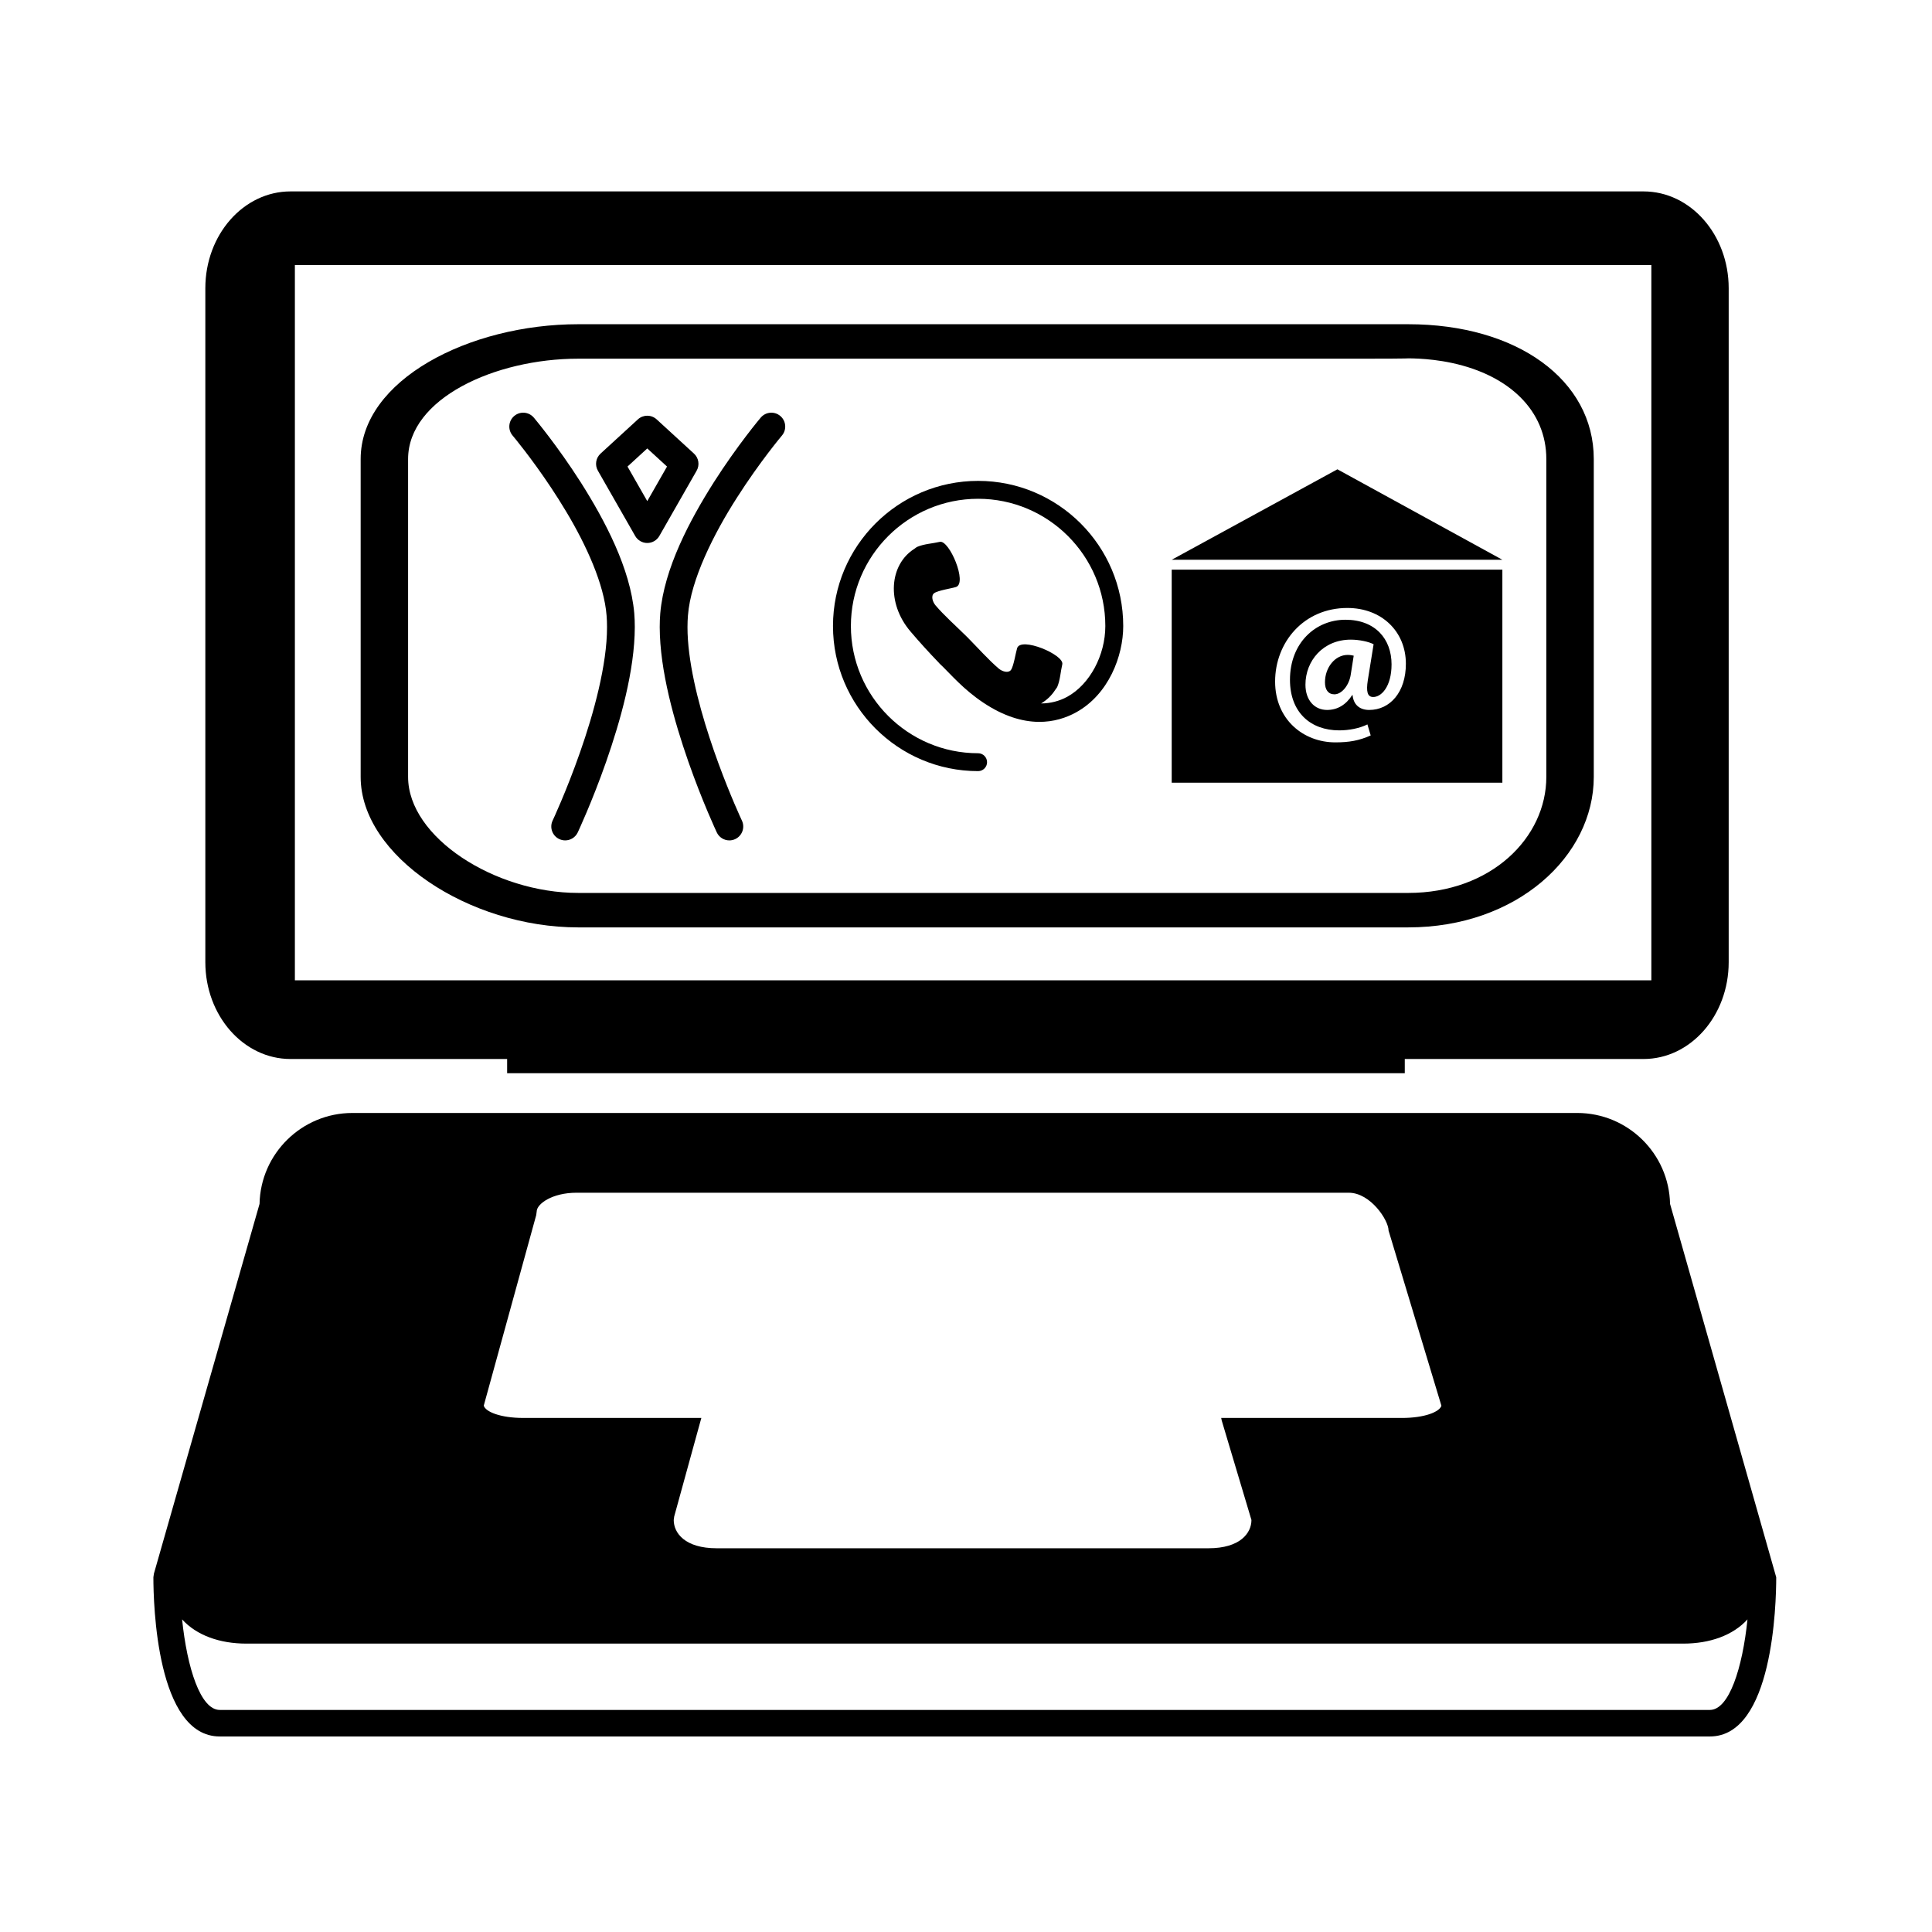 <?xml version="1.0" encoding="UTF-8" standalone="no"?>
<!-- Created with Inkscape (http://www.inkscape.org/) -->

<svg
   xmlns:dc="http://purl.org/dc/elements/1.1/"
   xmlns:cc="http://creativecommons.org/ns#"
   xmlns:rdf="http://www.w3.org/1999/02/22-rdf-syntax-ns#"
   xmlns:svg="http://www.w3.org/2000/svg"
   xmlns="http://www.w3.org/2000/svg"
   xmlns:sodipodi="http://sodipodi.sourceforge.net/DTD/sodipodi-0.dtd"
   xmlns:inkscape="http://www.inkscape.org/namespaces/inkscape"
   width="250"
   height="250"
   id="svg8489"
   version="1.1"
   inkscape:version="0.48.4 r9939"
   sodipodi:docname="ContactFormBZ.svg">
  <defs
     id="defs8491" />
  <sodipodi:namedview
     id="base"
     pagecolor="#ffffff"
     bordercolor="#666666"
     borderopacity="1.0"
     inkscape:pageopacity="0.0"
     inkscape:pageshadow="2"
     inkscape:zoom="0.35"
     inkscape:cx="33.571429"
     inkscape:cy="62.857143"
     inkscape:document-units="px"
     inkscape:current-layer="layer1"
     showgrid="false"
     inkscape:window-width="1536"
     inkscape:window-height="803"
     inkscape:window-x="-8"
     inkscape:window-y="-8"
     inkscape:window-maximized="1" />
  <g
     inkscape:label="Layer 1"
     inkscape:groupmode="layer"
     id="layer1"
     transform="translate(0,-802.362)">
    <g
       id="g8564"
       transform="matrix(1.005,0,0,1.005,-7.835,-1.269)">
      <g
         transform="matrix(1.455,0,0,1.455,-825.223,581.751)"
         id="g6577">
        <g
           transform="matrix(1.914,0,0,1.586,605.134,161.511)"
           id="g6523">
          <path
             id="path4473"
             d="M 48.069,10.673 H 9.692 c -5.032,0 -10.056,3.11 -10.056,7.523 v 17.735 c 0,4.413 5.024,8.396 10.056,8.396 H 48.069 c 5.033,0 8.579,-3.983 8.579,-8.395 V 18.196 c 0,-4.413 -3.546,-7.523 -8.579,-7.523 z m 0,31.731 H 9.692 c -3.846,0 -7.863,-3.099 -7.863,-6.472 V 18.196 c 0,-3.374 4.017,-5.6 7.863,-5.6 H 45.684 c 1.211,0 2.204,-0.005 2.218,-0.012 0.014,-0.007 1.03,-0.049 2.19,0.251 2.651,0.686 4.362,2.665 4.362,5.362 v 17.735 c 0.001,3.373 -2.538,6.472 -6.385,6.472 z"
             inkscape:connector-curvature="0" />
        </g>
        <g
           id="g6573">
          <path
             id="path4830"
             d="m 712.093,248.236 h -108.389 c -4.473,0 -8.126,3.595 -8.215,8.046 l -9.347,32.719 -0.047,0.322 c 0,2.353 0.282,14.087 5.87,14.087 h 131.868 c 5.588,0 5.87,-11.734 5.87,-14.087 L 720.308,256.282 c -0.089,-4.451 -3.742,-8.046 -8.215,-8.046 z m -28.829,36.02 c 0,1.153 -0.995,2.5 -3.801,2.5 h -43.519 c -2.808,0 -3.803,-1.348 -3.803,-2.5 l 0.042,-0.312 1.754,-6.372 0.324,-1.174 0.324,-1.174 H 618.838 c -2.043,0 -3.355,-0.547 -3.508,-1.089 l 4.642,-16.86 0.042,-0.312 c 0,-0.681 1.371,-1.669 3.522,-1.669 h 68.34 c 1.921,0 3.522,2.43 3.522,3.346 l 4.677,15.505 c -0.164,0.54 -1.474,1.08 -3.503,1.08 h -15.986 c 0.012,0.068 0.038,0.139 0.042,0.204 l 0.289,0.97 0.35,1.174 1.998,6.684 z m 40.568,16.806 H 591.965 c -1.697,0 -2.885,-3.707 -3.329,-8.013 1.282,1.416 3.339,2.144 5.675,2.144 h 127.174 c 2.338,0 4.395,-0.73 5.675,-2.144 -0.441,4.308 -1.629,8.013 -3.327,8.013 z"
             inkscape:connector-curvature="0" />
          <path
             id="path4834"
             d="m 598.229,243.46 h 19.17 v 1.256 h 79.434 v -1.256 h 21.128 c 4.163,0 7.536,-3.836 7.536,-8.57 v -59.635 c 0,-4.733 -3.374,-8.57 -7.536,-8.57 H 598.229 c -4.163,0 -7.537,3.836 -7.537,8.57 v 59.635 c 0,4.733 3.374,8.57 7.537,8.57 z m 0.387,-70.256 h 120.037 v 63.292 H 696.832 617.398 598.616 v -63.292 z"
             inkscape:connector-curvature="0" />
        </g>
      </g>
      <g
         transform="matrix(1.827,0,0,1.827,158.66,860.059)"
         id="g4859">
        <path
           inkscape:connector-curvature="0"
           d="M 0,22.086 H 23.303 V 7.072 H 0 V 22.086 z M 12.379,9.772 c 2.409,0 4.124,1.647 4.124,3.935 0,1.999 -1.117,3.252 -2.586,3.252 -0.642,0 -1.104,-0.342 -1.17,-1.048 h -0.026 c -0.437,0.68 -1.035,1.048 -1.771,1.048 -0.871,0 -1.524,-0.667 -1.524,-1.784 0,-1.674 1.238,-3.171 3.198,-3.171 0.598,0 1.278,0.148 1.605,0.326 l -0.408,2.533 c -0.125,0.802 -0.026,1.168 0.354,1.183 0.585,0.028 1.319,-0.721 1.319,-2.3 0,-1.784 -1.144,-3.144 -3.253,-3.144 -2.097,0 -3.906,1.621 -3.906,4.233 0,2.286 1.441,3.563 3.472,3.563 0.694,0 1.441,-0.147 1.986,-0.42 l 0.231,0.777 c -0.815,0.366 -1.522,0.489 -2.489,0.489 -2.262,0 -4.247,-1.619 -4.247,-4.287 10e-4,-2.777 2.029,-5.185 5.091,-5.185 z"
           id="path4861" />
        <path
           inkscape:connector-curvature="0"
           d="m 10.801,15.014 c 0,0.516 0.23,0.844 0.666,0.844 0.517,0 1.049,-0.641 1.157,-1.43 l 0.203,-1.293 C 12.721,13.108 12.57,13.08 12.404,13.08 c -0.897,0 -1.603,0.885 -1.603,1.934 z"
           id="path4863" />
        <polygon
           points="23.303,6.375 11.677,0 0,6.375 "
           id="polygon4865" />
      </g>
      <g
         transform="matrix(1.144,0,0,1.144,115.048,861.549)"
         id="g5976">
        <path
           inkscape:connector-curvature="0"
           d="M 16.333,0 C 7.326,0 0,7.327 0,16.334 c 0,9.006 7.326,16.333 16.333,16.333 0.557,0 1.007,-0.451 1.007,-1.006 0,-0.556 -0.45,-1.007 -1.007,-1.007 -7.896,0 -14.318,-6.424 -14.318,-14.319 0,-7.896 6.422,-14.32 14.318,-14.32 7.896,0 14.318,6.424 14.318,14.32 0,3.299 -1.756,6.571 -4.269,7.955 -0.913,0.502 -1.903,0.751 -2.959,0.761 0.634,-0.378 1.183,-0.887 1.591,-1.532 0.08,-0.12 0.185,-0.225 0.238,-0.359 0.328,-0.789 0.357,-1.683 0.555,-2.516 0.243,-1.066 -4.658,-3.142 -5.084,-1.815 -0.154,0.493 -0.39,2.048 -0.699,2.458 -0.276,0.366 -0.953,0.193 -1.377,-0.168 -1.117,-0.952 -2.365,-2.351 -3.459,-3.457 L 15.19,17.661 C 15.162,17.632 15.128,17.6 15.098,17.57 15.067,17.54 15.036,17.508 15.005,17.478 v 10e-4 c -1.106,-1.093 -2.506,-2.339 -3.457,-3.459 -0.36,-0.424 -0.534,-1.1 -0.168,-1.376 0.41,-0.31 1.966,-0.543 2.458,-0.698 1.326,-0.425 -0.75,-5.329 -1.816,-5.084 -0.832,0.195 -1.727,0.225 -2.516,0.552 -0.134,0.056 -0.238,0.16 -0.359,0.24 -2.799,1.775 -3.16,6.083 -0.428,9.292 1.041,1.227 2.127,2.416 3.245,3.575 l -0.006,0.005 c 0.031,0.031 0.063,0.059 0.095,0.089 0.03,0.032 0.059,0.063 0.088,0.095 l 0.006,-0.006 c 1.16,1.118 2.535,2.764 4.769,4.255 4.703,3.14 8.313,2.264 10.438,1.097 3.67,-2.021 5.312,-6.337 5.312,-9.718 C 32.666,7.327 25.339,0 16.333,0 z"
           id="path5938" />
        <g
           id="g5940" />
        <g
           id="g5942" />
        <g
           id="g5944" />
        <g
           id="g5946" />
        <g
           id="g5948" />
        <g
           id="g5950" />
        <g
           id="g5952" />
        <g
           id="g5954" />
        <g
           id="g5956" />
        <g
           id="g5958" />
        <g
           id="g5960" />
        <g
           id="g5962" />
        <g
           id="g5964" />
        <g
           id="g5966" />
        <g
           id="g5968" />
      </g>
      <g
         transform="matrix(0.078,0,0,0.078,73.373,852.769)"
         id="g3594-6">
        <path
           inkscape:connector-curvature="0"
           d="M 82.46,703.835 C 71.005,698.446 66.092,684.787 71.481,673.333 l 0,0 c 0,-0.011 1.329,-2.82 3.786,-8.281 l 0,0 c 2.445,-5.473 5.981,-13.485 10.218,-23.513 l 0,0 c 8.475,-20.083 19.808,-48.279 31.109,-80.505 l 0,0 C 139.261,496.723 161.457,415.66 161.3,353.853 l 0,0 c 0,-6.6 -0.235,-12.96 -0.736,-19.037 l 0,0 C 156.566,283.129 126.884,218.231 93.9,163.293 l 0,0 C 61.048,108.202 25.479,62.461 11.535,45.17 l 0,0 C 7.545,40.22 5.433,37.728 5.422,37.716 l 0,0 C -2.756,28.055 -1.545,13.588 8.128,5.421 l 0,0 C 17.8,-2.757 32.256,-1.546 40.434,8.126 l 0,0 c 0.414,0.501 38.336,45.339 77.964,107.565 l 0,0 c 39.486,62.473 81.403,141.388 87.849,215.373 l 0,0 c 0.604,7.465 0.89,15.075 0.89,22.789 l 0,0 c -0.154,71.918 -23.963,155.472 -47.283,222.351 l 0,0 c -23.404,66.723 -46.679,116.182 -46.892,116.652 l 0,0 c -3.906,8.304 -12.148,13.166 -20.751,13.166 l 0,0 c -3.272,0 -6.595,-0.705 -9.751,-2.187 l 0,0 z"
           id="path3584-5" />
        <path
           inkscape:connector-curvature="0"
           d="m 342.478,692.851 c -0.201,-0.47 -23.49,-49.919 -46.892,-116.652 l 0,0 C 272.252,509.32 248.443,425.766 248.286,353.86 l 0,0 c 0,-7.75 0.297,-15.357 0.906,-22.799 l 0,0 c 6.452,-73.988 48.375,-152.887 87.857,-215.362 l 0,0 C 376.689,53.472 414.6,8.634 415.014,8.122 l 0,0 0.011,0.011 c 8.17,-9.672 22.624,-10.881 32.299,-2.717 l 0,0 c 9.657,8.178 10.878,22.634 2.702,32.307 l 0,0 c 0,0.011 -2.126,2.504 -6.11,7.453 l 0,0 c -3.989,4.936 -9.747,12.201 -16.687,21.339 l 0,0 c -13.888,18.278 -32.577,44.066 -51.508,73.798 l 0,0 c -38.017,59.257 -76.341,135.358 -80.84,194.51 l 0,0 c -0.498,6.099 -0.755,12.461 -0.755,19.036 l 0,0 c -0.106,54.023 16.804,122.966 36.293,182.32 l 0,0 c 19.428,59.459 41.167,109.735 49.762,128.867 l 0,0 c 2.445,5.473 3.771,8.281 3.788,8.293 l 0,0 c 5.389,11.454 0.471,25.102 -10.989,30.502 l 0,0 c -3.156,1.482 -6.469,2.188 -9.736,2.188 l 0,0 c -8.607,-10e-4 -16.861,-4.875 -20.766,-13.178 l 0,0 z"
           id="path3586-0" />
        <path
           inkscape:connector-curvature="0"
           d="M 207.821,203.555 146.225,95.76 c -5.324,-9.322 -3.494,-21.02 4.415,-28.266 l 0,0 61.597,-56.466 c 8.769,-8.049 22.201,-8.049 30.969,0 l 0,0 61.597,56.466 c 7.907,7.235 9.736,18.944 4.415,28.266 l 0,0 -61.598,107.795 c -4.062,7.104 -11.711,11.541 -19.897,11.541 l 0,0 c -8.181,0 -15.839,-4.438 -19.902,-11.541 l 0,0 z m -12.71,-114.641 32.606,57.07 32.617,-57.081 -32.611,-29.895 -32.612,29.906 0,0 z"
           id="path3588-9" />
      </g>
    </g>
    <g
       id="g5769"
       transform="matrix(1.207,0,0,1.207,1261.993,1437.618)">
      <path
         id="path5771"
         d="M 42.064,6.372 H 34.183 V 5.033 c 0,-1.552 -1.259,-2.81 -2.811,-2.81 h -6.4 c -1.553,0 -2.81,1.258 -2.81,2.81 v 1.339 h -7.881 c -3.575,0 -6.484,2.909 -6.484,6.483 v 42.14 c 0,3.573 2.909,6.481 6.484,6.481 h 27.782 c 3.574,0 6.483,-2.908 6.483,-6.481 V 12.855 C 48.548,9.281 45.641,6.372 42.064,6.372 z M 28.173,3.491 c 0.774,0 1.402,0.628 1.402,1.402 0,0.773 -0.628,1.401 -1.402,1.401 -0.774,0 -1.401,-0.628 -1.401,-1.401 -10e-4,-0.774 0.626,-1.402 1.401,-1.402 z m -7.586,6.863 H 35.76 v 5.921 H 20.587 V 10.354 z M 42.066,57.771 H 14.282 c -1.533,0 -2.78,-1.246 -2.78,-2.776 v -42.14 c 0,-1.532 1.247,-2.779 2.78,-2.779 h 2.65 v 6.62 c 0,1.782 1.449,3.231 3.232,3.231 h 16.018 c 1.782,0 3.231,-1.449 3.231,-3.231 v -6.62 h 2.651 c 1.531,0 2.777,1.247 2.777,2.779 v 42.14 h 0.002 c 10e-4,1.53 -1.245,2.776 -2.777,2.776 z"
         inkscape:connector-curvature="0" />
      <path
         id="path5773"
         d="m 21.778,26.152 -0.649,0.774 C 20.91,26.368 20.37,25.971 19.735,25.971 h -4.312 c -0.827,0 -1.5,0.673 -1.5,1.5 v 4.75 c 0,0.827 0.673,1.5 1.5,1.5 h 4.312 c 0.827,0 1.5,-0.673 1.5,-1.5 v -2.54 l 1.962,-2.34 c 0.329,-0.392 0.277,-0.975 -0.114,-1.305 -0.393,-0.325 -0.976,-0.274 -1.305,0.116 z m -1.542,6.07 0,0 c -0.001,0.275 -0.226,0.5 -0.501,0.5 h -4.312 c -0.275,0 -0.5,-0.226 -0.5,-0.5 v -4.75 c 0,-0.275 0.225,-0.5 0.5,-0.5 h 4.312 c 0.275,0 0.5,0.225 0.5,0.5 v 0.521 l -1.249,1.489 c -0.328,0.393 -0.898,0.427 -1.272,0.079 l -0.77,-0.713 c -0.373,-0.349 -0.963,-0.327 -1.308,0.048 -0.349,0.374 -0.326,0.96 0.049,1.309 l 2.16,2.007 c 0.171,0.16 0.398,0.247 0.63,0.247 0.02,0 0.037,0 0.059,-0.001 0.253,-0.017 0.488,-0.136 0.651,-0.329 l 1.051,-1.253 v 1.346 z"
         inkscape:connector-curvature="0" />
      <path
         id="path5775"
         d="m 21.778,36.225 -0.717,0.854 c -0.249,-0.481 -0.747,-0.815 -1.326,-0.815 h -4.312 c -0.827,0 -1.5,0.674 -1.5,1.5 v 4.75 c 0,0.827 0.673,1.5 1.5,1.5 h 4.312 c 0.827,0 1.5,-0.673 1.5,-1.5 v -2.759 l 1.962,-2.34 c 0.329,-0.392 0.277,-0.976 -0.114,-1.306 -0.393,-0.327 -0.976,-0.275 -1.305,0.116 z m -1.542,6.289 0,0 c -0.001,0.275 -0.226,0.5 -0.501,0.5 h -4.312 c -0.275,0 -0.5,-0.225 -0.5,-0.5 v -4.75 c 0,-0.274 0.225,-0.5 0.5,-0.5 h 4.312 c 0.275,0 0.5,0.226 0.5,0.5 v 0.301 l -1.249,1.49 c -0.328,0.391 -0.898,0.428 -1.272,0.078 l -0.77,-0.713 c -0.373,-0.35 -0.963,-0.327 -1.308,0.048 -0.349,0.375 -0.326,0.962 0.049,1.31 l 2.16,2.007 c 0.171,0.161 0.398,0.248 0.63,0.248 0.02,0 0.037,0 0.059,-0.003 0.253,-0.016 0.488,-0.135 0.651,-0.328 l 1.051,-1.253 v 1.565 z"
         inkscape:connector-curvature="0" />
      <path
         id="path5777"
         d="m 21.778,46.35 -0.744,0.887 c -0.258,-0.453 -0.74,-0.764 -1.299,-0.764 h -4.312 c -0.827,0 -1.5,0.672 -1.5,1.5 v 4.75 c 0,0.826 0.673,1.5 1.5,1.5 h 4.312 c 0.827,0 1.5,-0.674 1.5,-1.5 v -2.845 l 1.962,-2.34 c 0.329,-0.392 0.277,-0.976 -0.114,-1.306 -0.393,-0.326 -0.976,-0.274 -1.305,0.118 z m -1.542,6.373 0,0 c -0.001,0.274 -0.226,0.5 -0.501,0.5 h -4.312 c -0.275,0 -0.5,-0.226 -0.5,-0.5 v -4.75 c 0,-0.275 0.225,-0.5 0.5,-0.5 h 4.312 c 0.275,0 0.5,0.225 0.5,0.5 v 0.217 l -1.249,1.488 c -0.328,0.393 -0.898,0.428 -1.272,0.08 l -0.77,-0.714 c -0.373,-0.349 -0.963,-0.327 -1.308,0.048 -0.349,0.375 -0.326,0.961 0.049,1.309 l 2.16,2.008 c 0.171,0.16 0.398,0.248 0.63,0.248 0.02,0 0.037,0 0.059,-0.002 0.253,-0.016 0.488,-0.135 0.651,-0.329 l 1.051,-1.253 v 1.65 z"
         inkscape:connector-curvature="0" />
      <path
         id="path5779"
         d="M 41.781,29.216 H 26.81 c -0.513,0 -0.927,0.413 -0.927,0.925 0,0.514 0.414,0.927 0.927,0.927 h 14.972 c 0.513,0 0.927,-0.413 0.927,-0.927 -0.001,-0.512 -0.415,-0.925 -0.928,-0.925 z"
         inkscape:connector-curvature="0" />
      <path
         id="path5781"
         d="M 41.781,38.286 H 26.81 c -0.513,0 -0.927,0.414 -0.927,0.927 0,0.512 0.414,0.926 0.927,0.926 h 14.972 c 0.513,0 0.927,-0.414 0.927,-0.926 -0.001,-0.513 -0.415,-0.927 -0.928,-0.927 z"
         inkscape:connector-curvature="0" />
      <path
         id="path5783"
         d="M 41.781,47.357 H 26.81 c -0.513,0 -0.927,0.414 -0.927,0.928 0,0.511 0.414,0.925 0.927,0.925 h 14.972 c 0.513,0 0.927,-0.414 0.927,-0.925 -0.001,-0.514 -0.415,-0.928 -0.928,-0.928 z"
         inkscape:connector-curvature="0" />
    </g>
    <g
       id="g6477"
       transform="matrix(1.622,0,0,1.622,860.839,1246.856)">
      <g
         transform="translate(-1.085,-26.034)"
         id="g6019" />
      <g
         id="g6648">
        <g
           id="g6593"
           transform="translate(-1.085,-26.034)">
          <g
             id="g4696"
             transform="matrix(0.814,0,0,0.814,152.279,66.405)">
            <g
               id="imagenes" />
            <g
               id="iconos">
              <path
                 id="path4682"
                 d="m 44.078,39.159 c 1.359,0.245 2.915,-1.133 3.556,-3.225 0.313,-1.022 0.342,-2.023 0.152,-2.851 -1.056,0.543 -2.293,1.105 -3.683,1.635 -0.561,0.214 -1.146,0.419 -1.756,0.616 C 39.395,36.285 35.896,37 31.979,37 c -3.828,0 -7.251,-0.761 -10.15,-1.791 -0.651,-0.231 -1.27,-0.475 -1.865,-0.728 -1.296,-0.551 -2.469,-1.136 -3.479,-1.709 -0.28,0.88 -0.284,2.008 0.07,3.162 0.625,2.042 2.123,3.402 3.458,3.239 0.067,2.49 0.217,4.751 0.53,5.421 0.792,1.698 7.583,8.906 8.583,9.406 1,0.5 6,0.542 6.875,0 0.875,-0.542 7.083,-7.604 7.687,-9.406 0.237,-0.709 0.345,-2.962 0.39,-5.435 z"
                 inkscape:connector-curvature="0" />
              <g
                 id="g4684">
                <path
                   id="path4686"
                   d="m 50.079,25 c -0.617,1 -2.09,2.471 -5.367,3.847 -0.063,0.026 -0.767,0.333 -0.985,-0.229 -0.24,-0.617 0.137,-1.016 0.392,-1.122 3.214,-1.349 3.527,-2.714 3.999,-3.353 C 47.591,22.104 46.224,15.787 38,13.216 V 25 c 0,1.654 -1.346,3 -3,3 h -5 c -1.654,0 -3,-1.346 -3,-3 V 13.172 c -6.991,2.001 -9.456,8.342 -10.153,11.088 0.027,0.03 0.057,0.058 0.076,0.095 0.003,0.006 0.038,0.067 0.108,0.165 0.354,0.498 1.692,2.072 5.344,3.606 0.255,0.106 0.57,0.551 0.266,1.188 -0.344,0.719 -0.875,0.508 -0.938,0.482 -3.304,-1.387 -4.847,-3.002 -5.511,-3.794 H 13 v 2.125 c 0,0 1.758,1.513 4.75,3.119 0.682,0.366 1.423,0.734 2.229,1.093 0.272,0.121 0.551,0.241 0.837,0.359 C 23.886,33.962 27.7,35 32,35 c 4.307,0 9.602,-1.487 12.674,-2.614 0.303,-0.111 0.601,-0.224 0.889,-0.338 0.991,-0.394 1.658,-0.802 2.458,-1.199 2.674,-1.328 3.98,-2.516 3.98,-2.516 V 25 h -1.922 z"
                   inkscape:connector-curvature="0" />
                <path
                   id="path4688"
                   d="m 30,26 h 5 c 0.552,0 1,-0.448 1,-1 V 12.701 11 c 0,-0.552 -0.448,-1 -1,-1 h -5 c -0.552,0 -1,0.448 -1,1 V 12.849 25 c 0,0.552 0.448,1 1,1 z"
                   inkscape:connector-curvature="0" />
              </g>
            </g>
          </g>
          <g
             id="g5846"
             transform="matrix(4.13,0,0,4.13,157.809,63.219)">
            <g
               id="g5800">
              <polygon
                 id="polygon5804"
                 points="31.313,19.028 31.313,0 2.931,0 2.931,2.953 4.22,2.555 4.22,1.29 30.022,1.29 30.022,17.738 9.49,17.738 9.423,19.028 " />
              <polygon
                 id="polygon5808"
                 points="0.213,18.902 1.526,18.902 1.597,20.328 1.796,20.328 1.796,21.198 1.796,21.839 1.796,28.642 1.533,28.642 0,28.974 0,30.387 1.305,30.387 2.829,30.138 2.843,30.387 4.531,30.387 4.531,28.812 4.531,28.642 4.531,21.839 5.492,21.839 5.492,28.642 5.492,28.812 5.492,30.387 7.18,30.387 7.194,30.138 8.718,30.387 10.023,30.387 10.023,28.974 8.489,28.642 8.227,28.642 8.227,21.839 8.227,21.198 8.227,20.328 8.47,20.328 8.825,13.423 15.415,10.008 14.861,8.94 15.022,9.22 22.083,5.178 21.763,4.618 14.713,8.654 14.549,8.337 8.524,11.459 6.374,11.459 4.917,13.148 3.507,11.459 0.411,12.034 " />
            </g>
            <g
               id="g5810" />
            <g
               id="g5812" />
            <g
               id="g5814" />
            <g
               id="g5816" />
            <g
               id="g5818" />
            <g
               id="g5820" />
            <g
               id="g5822" />
            <g
               id="g5824" />
            <g
               id="g5826" />
            <g
               id="g5828" />
            <g
               id="g5830" />
            <g
               id="g5832" />
            <g
               id="g5834" />
            <g
               id="g5836" />
            <g
               id="g5838" />
          </g>
        </g>
        <g
           id="g6124"
           transform="matrix(3.082,0,0,3.082,231.144,65.84)">
          <path
             id="path6086"
             d="m 11.365,8.441 2.996,-3.012 0.473,0.468 0,0 c 0.222,0.223 0.222,0.582 0,0.802 l -2.207,2.198 c -0.22,0.22 -0.582,0.22 -0.805,0 l 0,0 -0.457,-0.456 z M 0,11.956 c 0.21,0.775 0.879,1.4 1.612,1.616 L 7.452,7.784 5.837,6.168 0,11.956 z M 11.019,7.375 c 0.024,0.052 0.047,0.102 0.065,0.154 0.015,0.042 0.028,0.082 0.038,0.116 0.02,0.078 0.04,0.152 0.044,0.226 0.861,-0.855 1.723,-1.71 2.584,-2.562 0,0 -1.637,-0.091 -2.14,-2.143 C 11.458,3.013 11.302,2.861 11.15,2.706 9.035,0.592 6.803,-0.16 4.707,0.028 4.592,0.037 4.361,0.071 4.151,0.101 3.779,0.158 3.745,0.701 4.15,0.706 4.34,0.708 4.537,0.71 4.628,0.721 5.012,0.773 5.384,0.812 5.751,0.949 7.316,1.547 8.328,3.245 6.993,4.568 6.635,4.92 5.923,5.625 5.923,5.625 l 2.15,2.112 c 0,0 0.154,-0.185 0.249,-0.267 0.43,-0.354 1.312,-0.934 2.205,-0.582 0.14,0.054 0.249,0.143 0.336,0.243 0.042,0.052 0.084,0.107 0.119,0.168 0.014,0.026 0.024,0.051 0.037,0.076 z"
             style="fill:#010002"
             inkscape:connector-curvature="0" />
          <g
             id="g6088" />
          <g
             id="g6090" />
          <g
             id="g6092" />
          <g
             id="g6094" />
          <g
             id="g6096" />
          <g
             id="g6098" />
          <g
             id="g6100" />
          <g
             id="g6102" />
          <g
             id="g6104" />
          <g
             id="g6106" />
          <g
             id="g6108" />
          <g
             id="g6110" />
          <g
             id="g6112" />
          <g
             id="g6114" />
          <g
             id="g6116" />
        </g>
      </g>
    </g>
  </g>
</svg>
